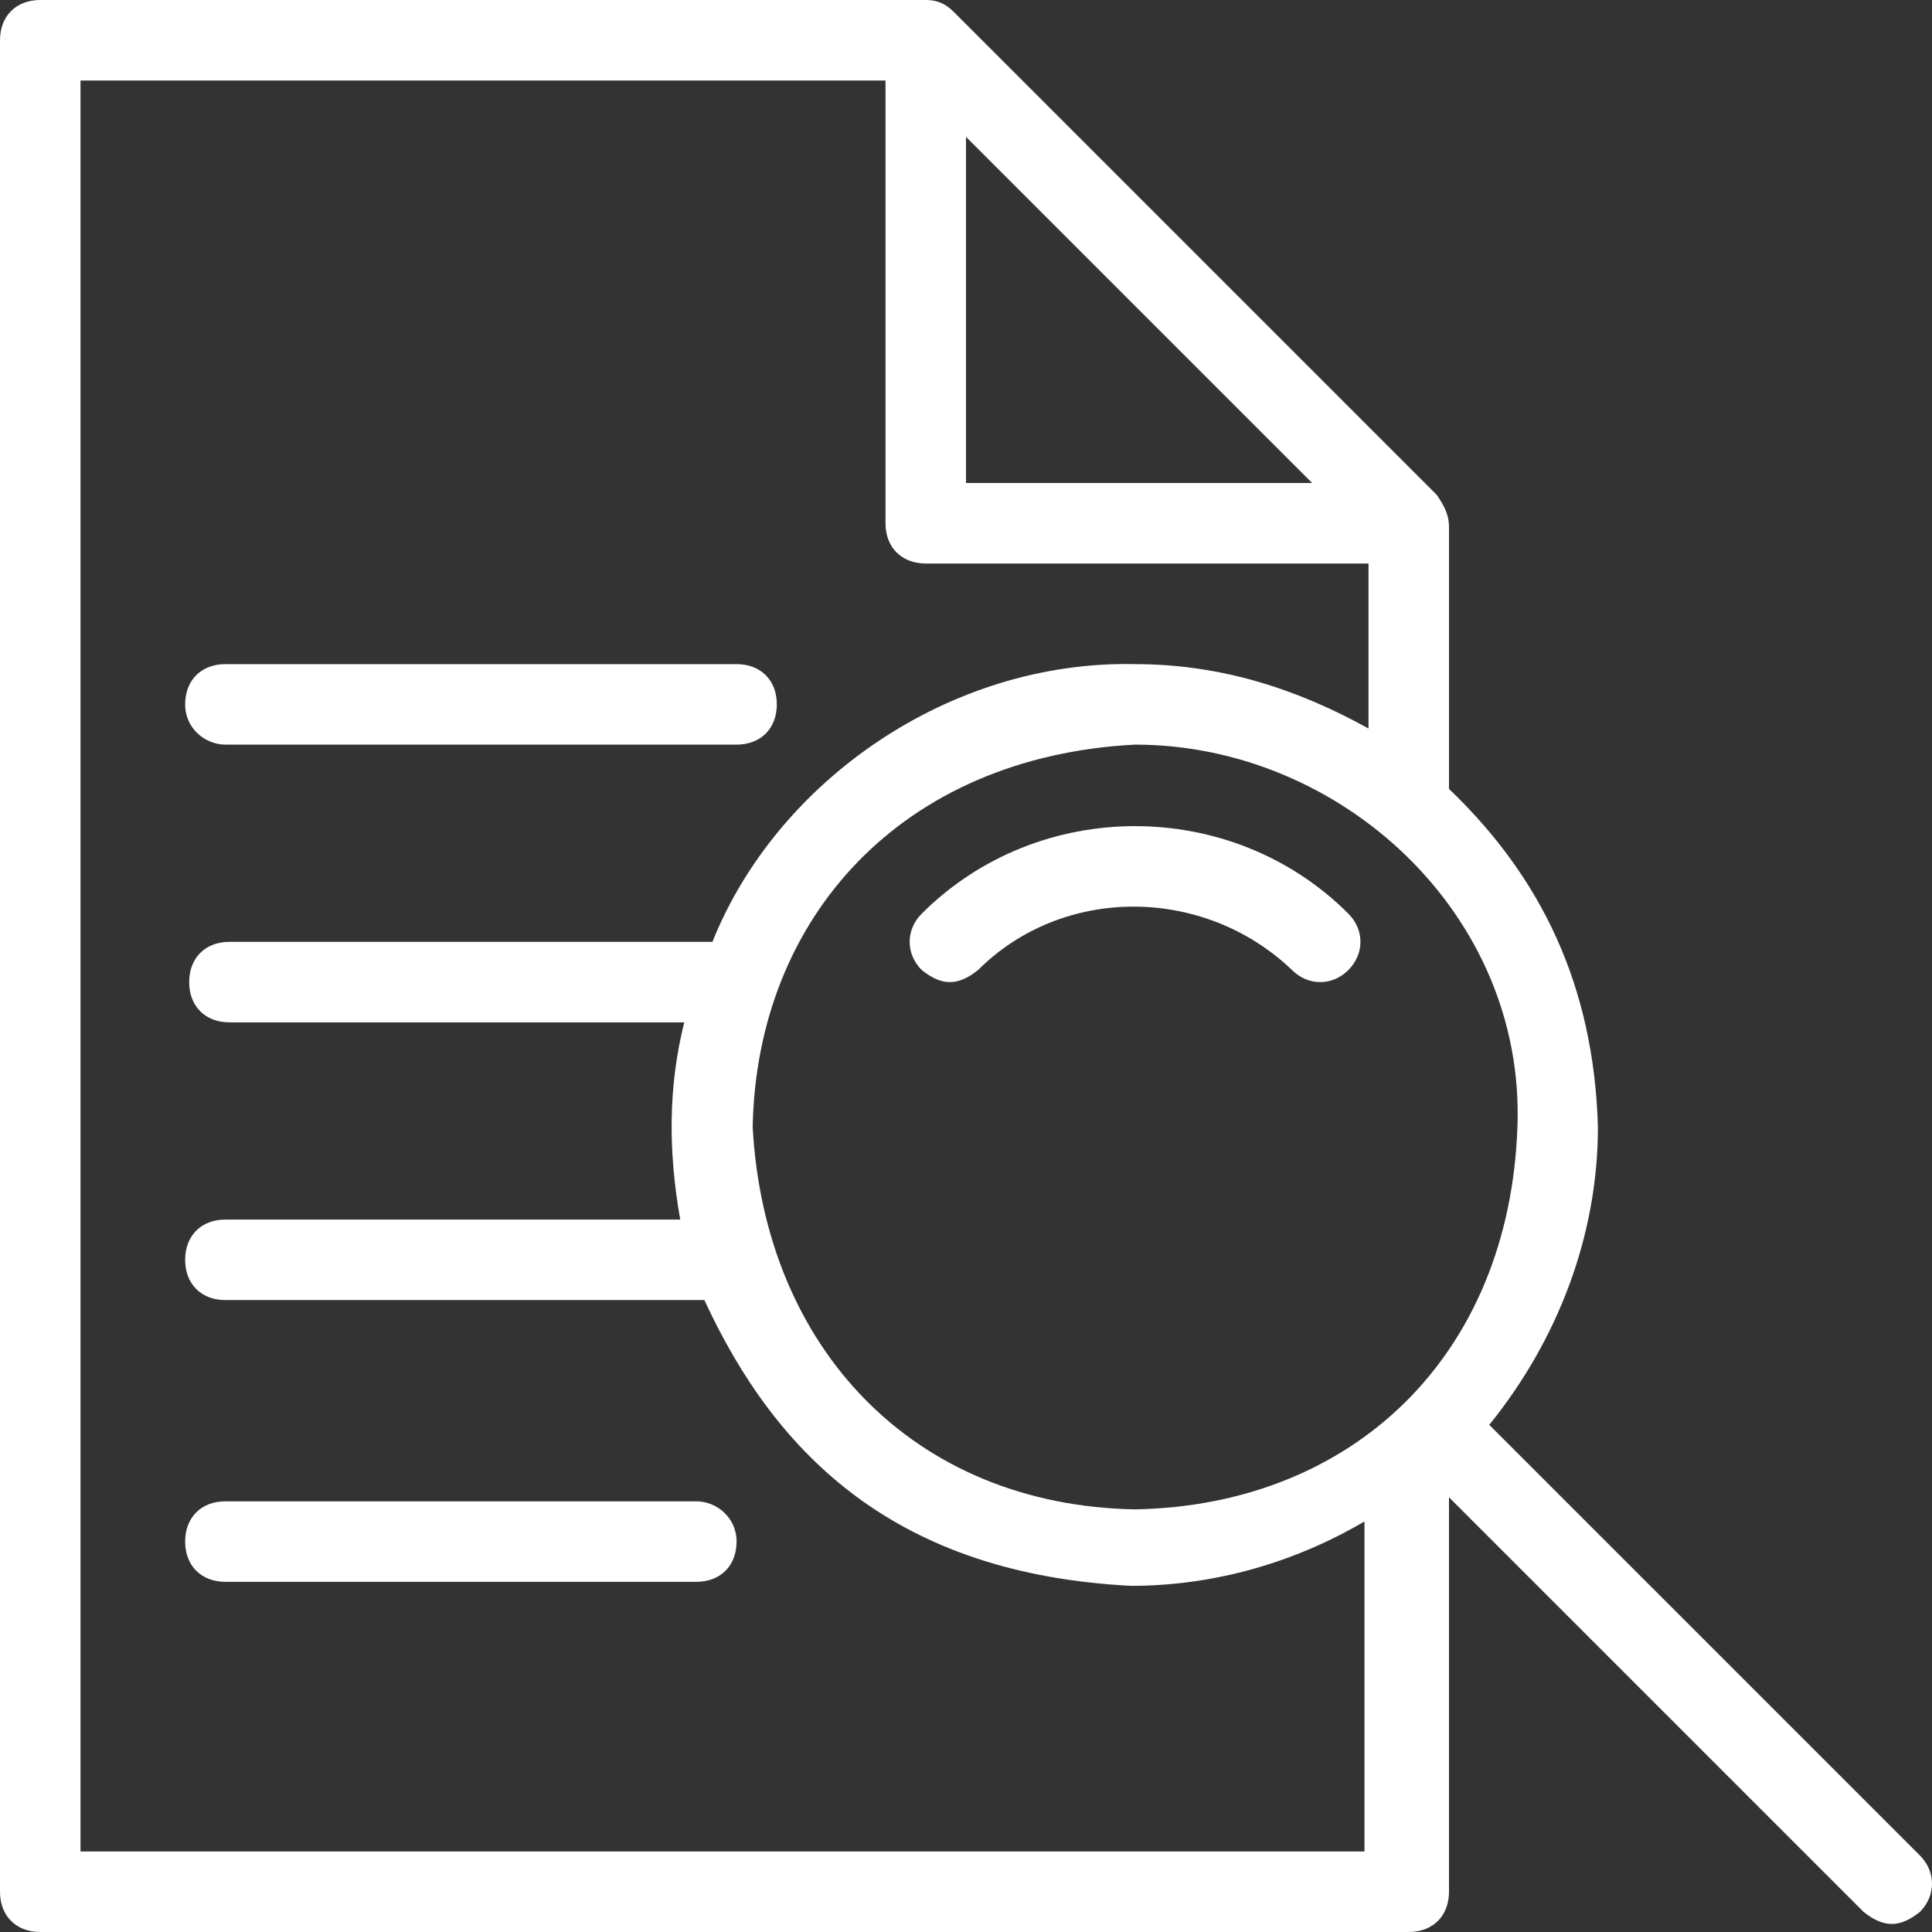 <svg xmlns="http://www.w3.org/2000/svg" xmlns:xlink="http://www.w3.org/1999/xlink" version="1.1" x="0px" y="0px" viewBox="0 0 48 48" enable-background="new 0 0 48 48" xml:space="preserve">
  <rect x="0" y="0" width="48" height="48" fill="#333333" stroke="none"/>
  <style type="text/css" media="screen">  
 
    g {  
        fill: white;  

    }

</style> 
  <g><path d="M33.5,22.7c-2.9-2.9-7.7-2.9-10.6,0c-0.4,0.4-0.4,1,0,1.4c0.5,0.4,0.9,0.4,1.4,0c2.1-2.1,5.6-2.1,7.8,0   c0.4,0.4,1,0.4,1.4,0S33.9,23.1,33.5,22.7z"></path><path d="M47.7,46.1L37,35.4c1.7-2.1,2.7-4.7,2.7-7.4c-0.1-3.5-1.4-6.2-3.7-8.4v-6.5c0,0,0,0,0,0c0-0.3-0.1-0.5-0.3-0.8l-12-12   C23.5,0.1,23.3,0,23,0H1C0.4,0,0,0.4,0,1v46c0,0.6,0.4,1,1,1h34c0.6,0,1-0.4,1-1v-9.8l10.3,10.3c0.5,0.4,0.9,0.4,1.4,0   C48.1,47.1,48.1,46.5,47.7,46.1z M24,3.4l8.6,8.6H24V3.4z M34,46H2V2h20v11c0,0.6,0.4,1,1,1h11v4.1c-1.8-1-3.7-1.6-5.8-1.6   c-4.6-0.1-8.9,2.9-10.5,6.9h-12c-0.6,0-1,0.4-1,1s0.4,1,1,1H17c-0.4,1.6-0.4,3.2-0.1,4.9H5.6c-0.6,0-1,0.4-1,1s0.4,1,1,1h11.9   c1.8,3.9,4.8,6.8,10.6,7.1c2.1,0,4.1-0.6,5.8-1.6V46z M28.2,37.5c-5.5-0.1-9.2-4-9.5-9.5c0.1-5.2,3.7-9.2,9.5-9.5   c5.1,0,9.7,4.2,9.5,9.5C37.5,33.7,33.6,37.4,28.2,37.5z"></path><path d="M5.6,18.5h12.7c0.6,0,1-0.4,1-1s-0.4-1-1-1H5.6c-0.6,0-1,0.4-1,1S5.1,18.5,5.6,18.5z"></path><path d="M17.3,37.3H5.6c-0.6,0-1,0.4-1,1s0.4,1,1,1h11.7c0.6,0,1-0.4,1-1S17.8,37.3,17.3,37.3z"></path></g></svg>